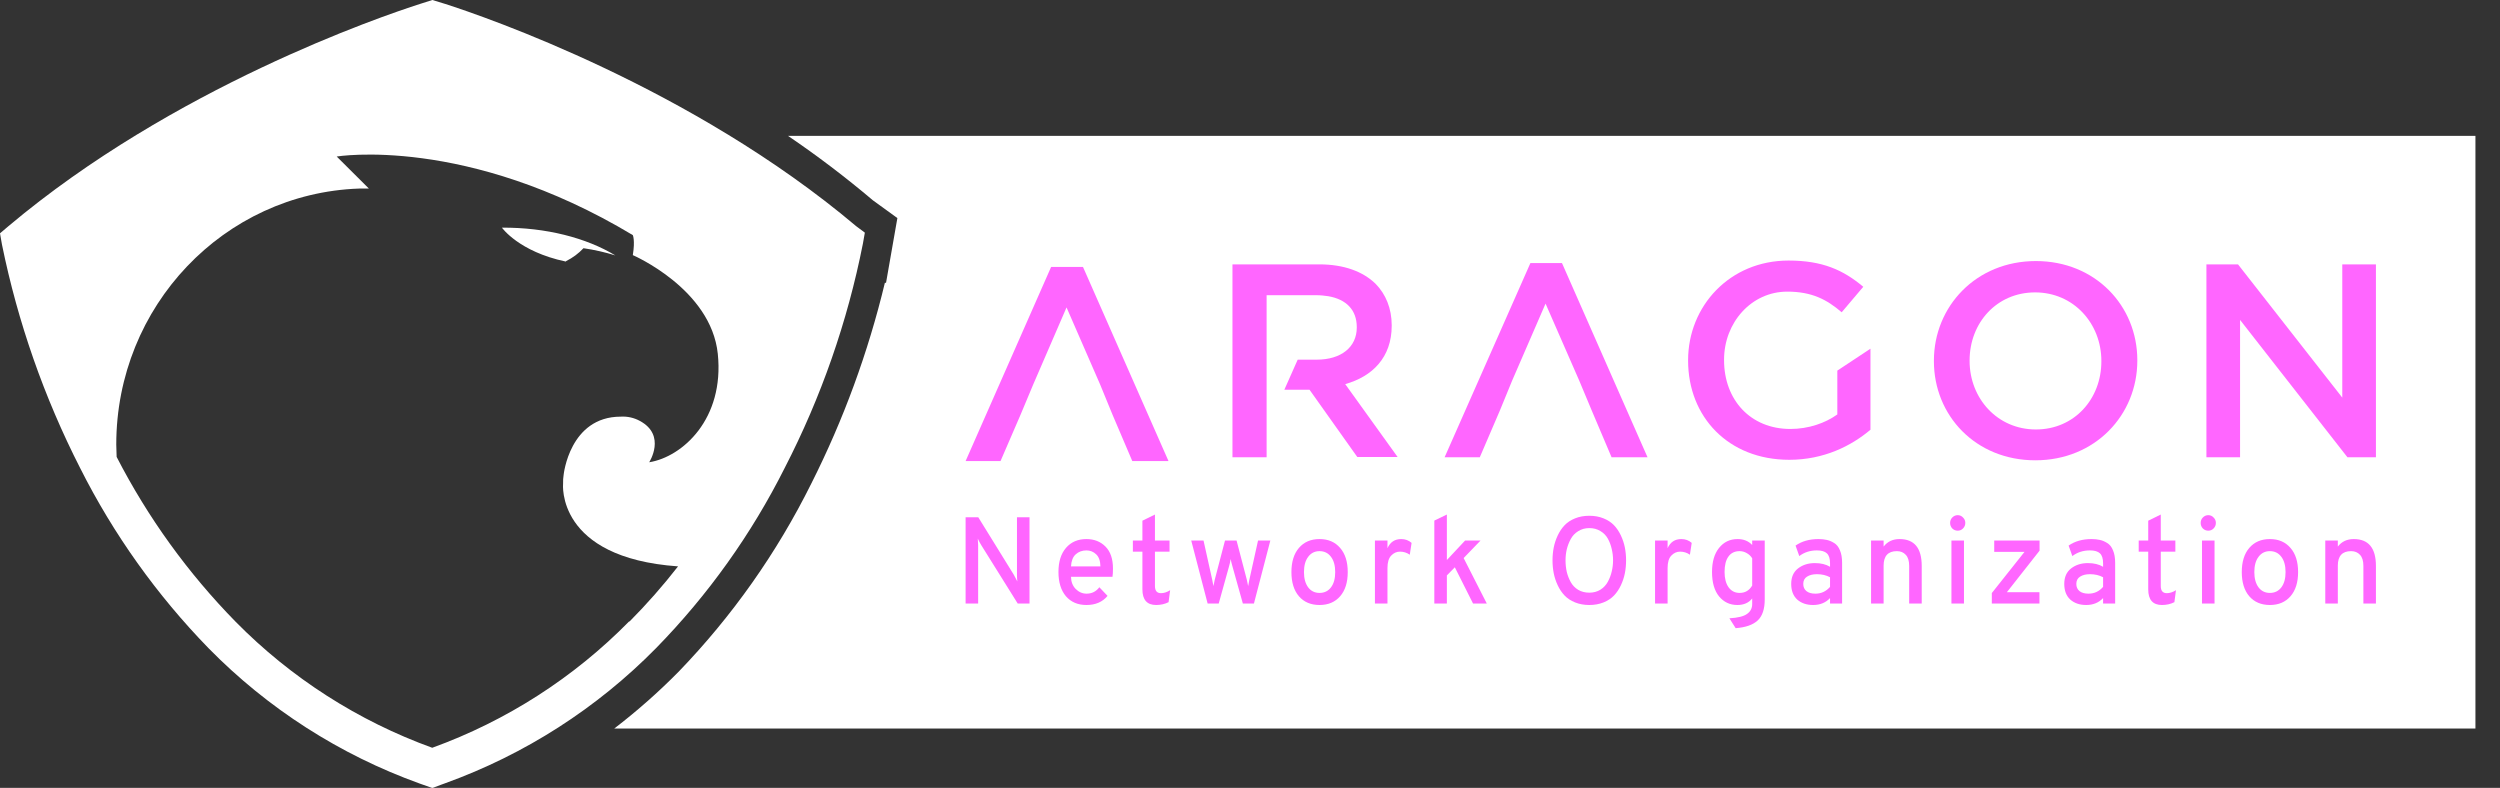 <svg xmlns="http://www.w3.org/2000/svg" width="403" height="127" viewBox="0 0 403 127" fill="none">
<rect x="0" y="0" width="403" height="127" fill="#333333" stroke="none"/>
<g clip-path="url(#clip0)">
<path d="M127.022 21.897C131.763 25.115 136.331 28.584 140.708 32.289L144.657 35.153L142.83 45.585H142.643C139.952 56.791 135.976 67.644 130.794 77.925C125.247 89.102 118.019 99.35 109.368 108.306C106.127 111.588 102.667 114.642 99.01 117.445H399.04V21.897H127.022Z" fill="#fff"/>
<path d="M91.289 42.071C92.328 41.553 93.266 40.856 94.059 40.011C95.8 40.267 97.519 40.657 99.2 41.175C94.489 38.329 88.009 36.657 80.908 36.697C80.908 36.697 83.638 40.568 91.199 42.161L91.289 42.071Z" fill="#fff"/>
<path d="M138.014 36.458C111.521 14.103 78.178 2.697 71.777 0.637L69.697 0L67.697 0.637C61.276 2.697 27.893 14.123 1.35 36.468L0 37.612L0.32 39.434C2.871 51.943 7.106 64.052 12.911 75.434C18.289 86.119 25.277 95.923 33.633 104.506C43.175 114.226 54.798 121.677 67.637 126.303L69.707 127.03L71.067 126.512L71.777 126.254C84.611 121.618 96.232 114.168 105.781 104.456C114.151 95.897 121.141 86.1 126.503 75.414C132.373 64.021 136.611 51.867 139.094 39.304L139.414 37.503L138.014 36.458ZM101.43 100.157C92.511 109.23 81.66 116.196 69.677 120.541C57.73 116.213 46.907 109.279 38.004 100.246C30.301 92.389 23.828 83.424 18.802 73.652C18.802 72.995 18.742 72.338 18.742 71.661C18.742 49.337 36.114 31.173 57.866 30.396C58.386 30.396 58.946 30.396 59.466 30.396L54.275 25.231C54.275 25.231 75.157 21.767 102.01 37.901C102.01 37.901 102.4 38.717 102.01 41.126C102.01 41.126 114.631 46.55 115.711 57.05C116.792 67.551 110.011 73.652 104.65 74.518C104.65 74.518 107.461 70.168 103.14 67.849C102.202 67.337 101.138 67.099 100.07 67.163C91.809 67.163 90.859 76.538 90.859 76.538C90.784 77.009 90.754 77.486 90.769 77.962C90.769 77.962 89.569 89.905 109.301 91.299C106.873 94.419 104.258 97.39 101.47 100.197L101.43 100.157Z" fill="#fff"/>
<path d="M165.958 97.287H164.053L158.162 87.851C157.981 87.559 157.799 87.215 157.618 86.818C157.657 87.453 157.676 87.798 157.676 87.851V97.287H155.655V83.381H157.696L163.431 92.659C163.573 92.897 163.761 93.254 163.994 93.731C163.955 93.334 163.936 92.983 163.936 92.678V83.381H165.958V97.287Z" fill="#f6f"/>
<path d="M175.133 97.526C173.746 97.526 172.644 97.056 171.828 96.115C171.024 95.162 170.623 93.857 170.623 92.201C170.623 90.546 171.031 89.248 171.847 88.308C172.664 87.367 173.759 86.897 175.133 86.897C176.377 86.897 177.401 87.301 178.204 88.109C179.008 88.917 179.41 90.096 179.41 91.645C179.41 92.215 179.384 92.659 179.332 92.976H172.644C172.657 93.784 172.91 94.44 173.403 94.943C173.908 95.446 174.491 95.698 175.152 95.698C176.008 95.698 176.694 95.354 177.213 94.665L178.535 96.056C177.731 97.036 176.597 97.526 175.133 97.526ZM172.644 91.308H177.388C177.375 90.433 177.148 89.784 176.707 89.361C176.267 88.937 175.742 88.725 175.133 88.725C174.446 88.725 173.869 88.937 173.403 89.361C172.949 89.771 172.696 90.42 172.644 91.308Z" fill="#f6f"/>
<path d="M186.371 97.526C184.894 97.526 184.155 96.685 184.155 95.003V88.924H182.619V87.136H184.155V83.937L186.177 82.944V87.136H188.529V88.924H186.177V94.466C186.177 95.234 186.501 95.619 187.149 95.619C187.628 95.619 188.121 95.46 188.626 95.142L188.374 97.069C187.777 97.374 187.11 97.526 186.371 97.526Z" fill="#f6f"/>
<path d="M194.67 97.287L192.027 87.136H194.009L195.409 93.453C195.5 93.85 195.565 94.195 195.604 94.486C195.642 94.234 195.714 93.89 195.817 93.453L197.47 87.136H199.336L200.988 93.453C201.092 93.89 201.163 94.234 201.202 94.486C201.241 94.195 201.306 93.85 201.397 93.453L202.796 87.136H204.779L202.135 97.287H200.347L198.695 91.387C198.539 90.844 198.435 90.42 198.383 90.115C198.319 90.539 198.221 90.97 198.092 91.407L196.459 97.287H194.67Z" fill="#f6f"/>
<path d="M216.032 96.115C215.215 97.056 214.107 97.526 212.707 97.526C211.308 97.526 210.2 97.056 209.383 96.115C208.58 95.175 208.178 93.877 208.178 92.221C208.178 90.566 208.58 89.268 209.383 88.328C210.2 87.374 211.308 86.897 212.707 86.897C214.107 86.897 215.215 87.374 216.032 88.328C216.848 89.268 217.256 90.566 217.256 92.221C217.256 93.877 216.848 95.175 216.032 96.115ZM212.707 95.579C213.485 95.579 214.101 95.281 214.554 94.685C215.008 94.089 215.235 93.268 215.235 92.221C215.235 91.175 215.008 90.354 214.554 89.758C214.101 89.149 213.485 88.844 212.707 88.844C211.943 88.844 211.334 89.149 210.88 89.758C210.426 90.354 210.2 91.175 210.2 92.221C210.2 93.254 210.426 94.076 210.88 94.685C211.334 95.281 211.943 95.579 212.707 95.579Z" fill="#f6f"/>
<path d="M221.638 97.287V87.136H223.66V88.367C224.1 87.387 224.839 86.897 225.876 86.897C226.524 86.897 227.081 87.103 227.548 87.513L227.256 89.42C226.777 89.089 226.252 88.924 225.681 88.924C225.137 88.924 224.664 89.135 224.262 89.559C223.86 89.97 223.66 90.645 223.66 91.586V97.287H221.638Z" fill="#f6f"/>
<path d="M239.67 97.287H237.454L234.518 91.447L233.235 92.758V97.287H231.214V83.917L233.235 82.944V90.275L236.171 87.136H238.659L235.938 89.957L239.67 97.287Z" fill="#f6f"/>
<path d="M258.489 97.109C257.802 97.387 257.037 97.526 256.195 97.526C255.353 97.526 254.588 97.387 253.901 97.109C253.214 96.83 252.65 96.46 252.21 95.996C251.769 95.532 251.4 94.983 251.102 94.347C250.804 93.711 250.59 93.062 250.46 92.4C250.331 91.738 250.266 91.049 250.266 90.334C250.266 89.619 250.331 88.93 250.46 88.268C250.59 87.606 250.804 86.957 251.102 86.321C251.4 85.685 251.769 85.136 252.21 84.672C252.65 84.209 253.214 83.838 253.901 83.56C254.588 83.281 255.353 83.142 256.195 83.142C257.037 83.142 257.802 83.281 258.489 83.56C259.176 83.838 259.74 84.209 260.18 84.672C260.621 85.136 260.99 85.685 261.288 86.321C261.586 86.957 261.8 87.606 261.93 88.268C262.059 88.93 262.124 89.619 262.124 90.334C262.124 91.049 262.059 91.738 261.93 92.4C261.8 93.062 261.586 93.711 261.288 94.347C260.99 94.983 260.621 95.532 260.18 95.996C259.74 96.46 259.176 96.83 258.489 97.109ZM254.406 95.082C254.925 95.387 255.521 95.539 256.195 95.539C256.869 95.539 257.465 95.38 257.983 95.062C258.502 94.731 258.904 94.301 259.189 93.771C259.474 93.241 259.681 92.692 259.811 92.122C259.953 91.539 260.025 90.943 260.025 90.334C260.025 89.698 259.953 89.089 259.811 88.506C259.681 87.91 259.474 87.354 259.189 86.838C258.904 86.321 258.502 85.91 257.983 85.606C257.465 85.288 256.869 85.129 256.195 85.129C255.521 85.129 254.925 85.295 254.406 85.626C253.888 85.944 253.486 86.367 253.201 86.897C252.916 87.427 252.702 87.983 252.56 88.566C252.43 89.135 252.365 89.725 252.365 90.334C252.365 90.97 252.43 91.586 252.56 92.182C252.702 92.764 252.916 93.314 253.201 93.831C253.486 94.347 253.888 94.764 254.406 95.082Z" fill="#f6f"/>
<path d="M266.794 97.287V87.136H268.816V88.367C269.257 87.387 269.996 86.897 271.032 86.897C271.68 86.897 272.238 87.103 272.704 87.513L272.413 89.42C271.933 89.089 271.408 88.924 270.838 88.924C270.294 88.924 269.821 89.135 269.419 89.559C269.017 89.97 268.816 90.645 268.816 91.586V97.287H266.794Z" fill="#f6f"/>
<path d="M279.789 101.261L278.778 99.671C280.152 99.592 281.105 99.353 281.636 98.956C282.18 98.572 282.453 98.042 282.453 97.367V96.473C281.895 97.175 281.098 97.526 280.061 97.526C278.869 97.526 277.891 97.069 277.126 96.155C276.361 95.228 275.979 93.91 275.979 92.201C275.979 90.559 276.355 89.268 277.107 88.328C277.871 87.374 278.869 86.897 280.1 86.897C281.072 86.897 281.856 87.215 282.453 87.851V87.136H284.474V96.632C284.474 98.195 284.092 99.327 283.327 100.029C282.563 100.731 281.383 101.141 279.789 101.261ZM280.431 95.579C281.312 95.579 281.986 95.181 282.453 94.387V89.996C282.245 89.652 281.954 89.374 281.578 89.162C281.215 88.95 280.833 88.844 280.431 88.844C279.64 88.844 279.038 89.135 278.623 89.718C278.208 90.288 278.001 91.115 278.001 92.201C278.001 93.235 278.215 94.056 278.642 94.665C279.083 95.274 279.679 95.579 280.431 95.579Z" fill="#f6f"/>
<path d="M295.002 97.287V96.413C294.302 97.155 293.395 97.526 292.28 97.526C291.23 97.526 290.375 97.234 289.714 96.652C289.066 96.056 288.742 95.215 288.742 94.129C288.742 93.029 289.111 92.195 289.85 91.625C290.589 91.056 291.49 90.771 292.552 90.771C293.524 90.771 294.341 90.97 295.002 91.367V90.811C295.002 90.056 294.833 89.52 294.496 89.202C294.159 88.884 293.621 88.725 292.883 88.725C291.794 88.725 290.848 89.029 290.044 89.639L289.442 87.95C290.44 87.248 291.677 86.897 293.155 86.897C293.647 86.897 294.088 86.944 294.477 87.036C294.866 87.116 295.261 87.281 295.663 87.533C296.064 87.771 296.375 88.162 296.596 88.705C296.829 89.248 296.946 89.917 296.946 90.712V97.287H295.002ZM292.649 95.698C293.583 95.698 294.367 95.334 295.002 94.605V93.056C294.393 92.725 293.686 92.559 292.883 92.559C292.235 92.559 291.703 92.692 291.289 92.957C290.887 93.208 290.686 93.599 290.686 94.129C290.686 94.619 290.854 95.003 291.191 95.281C291.528 95.559 292.014 95.698 292.649 95.698Z" fill="#f6f"/>
<path d="M307.759 97.287V91.228C307.759 90.42 307.577 89.824 307.214 89.44C306.852 89.043 306.372 88.844 305.776 88.844C304.35 88.844 303.638 89.626 303.638 91.188V97.287H301.616V87.136H303.638V88.109C304.26 87.301 305.115 86.897 306.204 86.897C308.588 86.897 309.781 88.341 309.781 91.228V97.287H307.759Z" fill="#f6f"/>
<path d="M316.437 85.189C316.204 85.427 315.919 85.546 315.582 85.546C315.245 85.546 314.954 85.427 314.707 85.189C314.474 84.937 314.357 84.639 314.357 84.295C314.357 83.95 314.474 83.659 314.707 83.421C314.954 83.169 315.245 83.043 315.582 83.043C315.919 83.043 316.204 83.169 316.437 83.421C316.684 83.659 316.807 83.95 316.807 84.295C316.807 84.639 316.684 84.937 316.437 85.189ZM314.571 97.287V87.136H316.593V97.287H314.571Z" fill="#f6f"/>
<path d="M321.081 97.287V95.599L326.349 88.963H321.47V87.136H328.779V88.765L323.511 95.46H328.76V97.287H321.081Z" fill="#f6f"/>
<path d="M339.019 97.287V96.413C338.319 97.155 337.412 97.526 336.298 97.526C335.248 97.526 334.392 97.234 333.731 96.652C333.083 96.056 332.759 95.215 332.759 94.129C332.759 93.029 333.129 92.195 333.868 91.625C334.606 91.056 335.507 90.771 336.57 90.771C337.542 90.771 338.358 90.97 339.019 91.367V90.811C339.019 90.056 338.851 89.52 338.514 89.202C338.177 88.884 337.639 88.725 336.9 88.725C335.812 88.725 334.865 89.029 334.062 89.639L333.459 87.95C334.457 87.248 335.695 86.897 337.172 86.897C337.665 86.897 338.105 86.944 338.494 87.036C338.883 87.116 339.278 87.281 339.68 87.533C340.082 87.771 340.393 88.162 340.613 88.705C340.847 89.248 340.963 89.917 340.963 90.712V97.287H339.019ZM336.667 95.698C337.6 95.698 338.384 95.334 339.019 94.605V93.056C338.41 92.725 337.704 92.559 336.9 92.559C336.252 92.559 335.721 92.692 335.306 92.957C334.904 93.208 334.703 93.599 334.703 94.129C334.703 94.619 334.872 95.003 335.209 95.281C335.546 95.559 336.032 95.698 336.667 95.698Z" fill="#f6f"/>
<path d="M348.51 97.526C347.033 97.526 346.294 96.685 346.294 95.003V88.924H344.758V87.136H346.294V83.937L348.316 82.944V87.136H350.668V88.924H348.316V94.466C348.316 95.234 348.64 95.619 349.288 95.619C349.767 95.619 350.26 95.46 350.765 95.142L350.513 97.069C349.917 97.374 349.249 97.526 348.51 97.526Z" fill="#f6f"/>
<path d="M356.829 85.189C356.596 85.427 356.31 85.546 355.974 85.546C355.637 85.546 355.345 85.427 355.099 85.189C354.865 84.937 354.749 84.639 354.749 84.295C354.749 83.95 354.865 83.659 355.099 83.421C355.345 83.169 355.637 83.043 355.974 83.043C356.31 83.043 356.596 83.169 356.829 83.421C357.075 83.659 357.198 83.95 357.198 84.295C357.198 84.639 357.075 84.937 356.829 85.189ZM354.963 97.287V87.136H356.984V97.287H354.963Z" fill="#f6f"/>
<path d="M369.229 96.115C368.412 97.056 367.304 97.526 365.905 97.526C364.505 97.526 363.397 97.056 362.58 96.115C361.777 95.175 361.375 93.877 361.375 92.221C361.375 90.566 361.777 89.268 362.58 88.328C363.397 87.374 364.505 86.897 365.905 86.897C367.304 86.897 368.412 87.374 369.229 88.328C370.045 89.268 370.454 90.566 370.454 92.221C370.454 93.877 370.045 95.175 369.229 96.115ZM365.905 95.579C366.682 95.579 367.298 95.281 367.752 94.685C368.205 94.089 368.432 93.268 368.432 92.221C368.432 91.175 368.205 90.354 367.752 89.758C367.298 89.149 366.682 88.844 365.905 88.844C365.14 88.844 364.531 89.149 364.077 89.758C363.624 90.354 363.397 91.175 363.397 92.221C363.397 93.254 363.624 94.076 364.077 94.685C364.531 95.281 365.14 95.579 365.905 95.579Z" fill="#f6f"/>
<path d="M380.978 97.287V91.228C380.978 90.42 380.797 89.824 380.434 89.44C380.071 89.043 379.592 88.844 378.995 88.844C377.57 88.844 376.857 89.626 376.857 91.188V97.287H374.835V87.136H376.857V88.109C377.479 87.301 378.334 86.897 379.423 86.897C381.808 86.897 383 88.341 383 91.228V97.287H380.978Z" fill="#f6f"/>
<path d="M272.122 58.142V58.059C272.122 49.352 278.829 42 288.311 42C293.776 42 297.13 43.52 300.359 46.23L296.881 50.338C294.48 48.284 292.078 47.011 288.104 47.011C282.307 47.011 277.918 52.022 277.918 57.977V58.059C277.918 64.467 282.183 69.149 288.601 69.149C291.54 69.149 294.231 68.204 296.177 66.808V60.975V59.743L301.518 56.211V69.272C298.413 71.901 293.983 74.119 288.435 74.119C278.581 74.119 272.122 67.177 272.122 58.142Z" fill="#f6f"/>
<path d="M169.442 43.027L155.655 74.324H161.285L164.515 66.849L166.544 62.002L171.926 49.557L177.35 62.002L179.337 66.849L182.525 74.324H188.363L174.576 43.027H169.442Z" fill="#f6f"/>
<path d="M246.7 42.411L232.872 73.708H238.544L241.773 66.192L243.761 61.345L249.143 48.941L254.567 61.345L256.596 66.192L259.784 73.708H265.58L251.793 42.411H246.7Z" fill="#f6f"/>
<path d="M328.182 42.082C318.535 42.082 311.745 49.393 311.745 58.142V58.224C311.745 66.972 318.452 74.201 328.099 74.201C337.746 74.201 344.536 66.89 344.536 58.142V58.059C344.536 49.311 337.788 42.082 328.182 42.082ZM338.74 58.265C338.74 64.302 334.393 69.231 328.182 69.231C321.972 69.231 317.5 64.22 317.5 58.182V58.1C317.5 52.063 321.847 47.134 328.058 47.134C334.268 47.134 338.74 52.145 338.74 58.182V58.265Z" fill="#f6f"/>
<path d="M377.576 42.616V64.097L360.766 42.616H355.674V73.708H361.098V51.57L378.404 73.708H383V42.616H377.576Z" fill="#f6f"/>
<path d="M216.849 61.92C221.237 60.688 224.343 57.608 224.343 52.514V52.432C224.343 49.722 223.39 47.422 221.734 45.738C219.705 43.766 216.642 42.616 212.667 42.616H198.673V73.708H202.647H204.179V70.258V62.865V61.92V47.586H212.211C212.915 47.586 213.536 47.668 214.116 47.75C217.014 48.243 218.712 49.968 218.712 52.72V52.802C218.712 55.965 216.186 57.977 212.253 57.977H209.189L207.036 62.824H207.45H211.094L218.795 73.667H225.295L216.849 61.92Z" fill="#f6f"/>
</g>
<defs>
<clipPath id="clip0">
<rect width="403" height="127" fill="white"/>
</clipPath>
</defs>
</svg>
